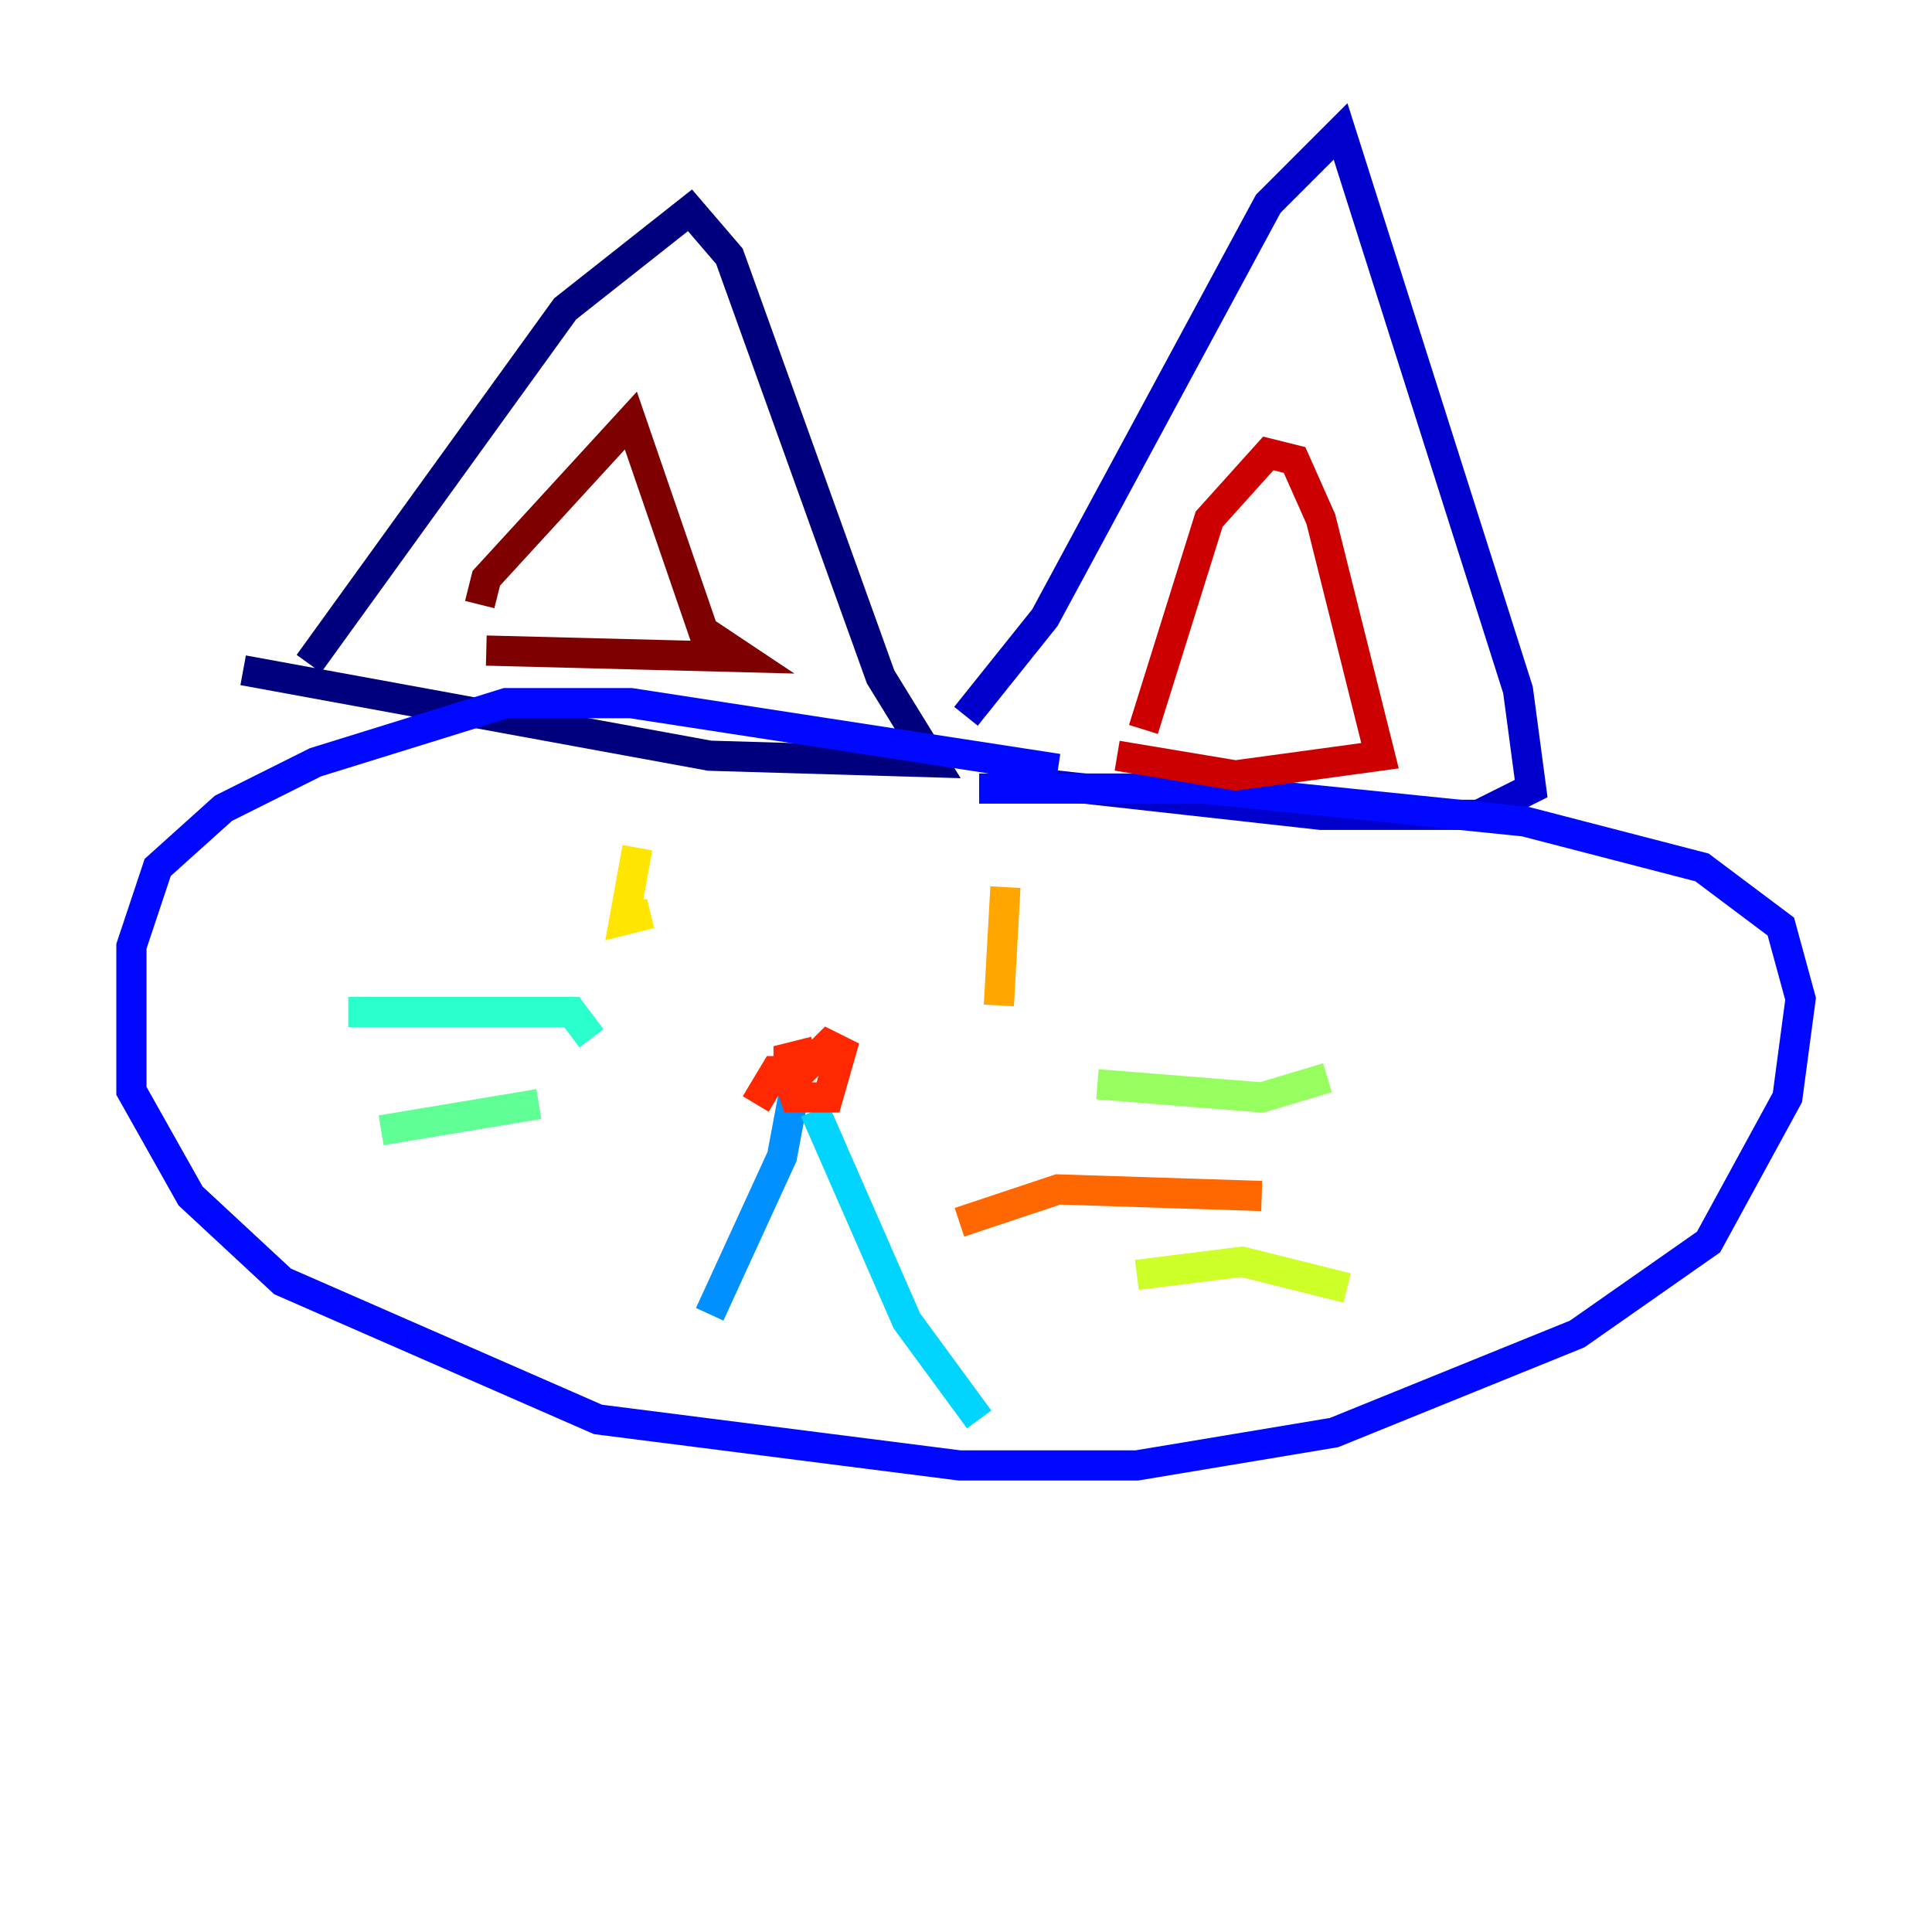 <?xml version="1.0" encoding="utf-8" ?>
<svg baseProfile="tiny" height="128" version="1.2" viewBox="0,0,128,128" width="128" xmlns="http://www.w3.org/2000/svg" xmlns:ev="http://www.w3.org/2001/xml-events" xmlns:xlink="http://www.w3.org/1999/xlink"><defs /><polyline fill="none" points="20.463,43.973 37.442,20.463 45.714,13.932 48.327,16.98 58.34,44.843 61.823,50.503 47.02,50.068 16.109,44.408" stroke="#00007f" stroke-width="2" /><polyline fill="none" points="64.0,47.456 69.225,40.925 84.027,13.497 88.816,8.707 100.571,45.714 101.442,52.245 97.959,53.986 87.51,53.986 67.918,51.809" stroke="#0000cc" stroke-width="2" /><polyline fill="none" points="70.095,50.939 41.796,46.585 33.524,46.585 20.898,50.503 14.803,53.551 10.449,57.469 8.707,62.694 8.707,72.272 12.626,79.238 18.721,84.898 39.619,94.041 63.565,97.088 75.32,97.088 88.381,94.912 104.49,88.381 113.197,82.286 118.422,72.707 119.293,66.177 117.986,61.388 112.762,57.469 101.007,54.422 79.674,52.245 64.871,52.245" stroke="#0008ff" stroke-width="2" /><polyline fill="none" points="51.809,67.918 51.809,67.918" stroke="#004cff" stroke-width="2" /><polyline fill="none" points="53.116,69.66 51.809,76.626 47.02,87.075" stroke="#0090ff" stroke-width="2" /><polyline fill="none" points="53.986,73.578 60.082,87.51 64.871,94.041" stroke="#00d4ff" stroke-width="2" /><polyline fill="none" points="39.184,68.789 37.878,67.048 23.075,67.048" stroke="#29ffcd" stroke-width="2" /><polyline fill="none" points="35.701,73.143 25.252,74.884" stroke="#5fff96" stroke-width="2" /><polyline fill="none" points="72.707,71.837 83.592,72.707 87.946,71.401" stroke="#96ff5f" stroke-width="2" /><polyline fill="none" points="75.32,84.463 82.286,83.592 89.252,85.333" stroke="#cdff29" stroke-width="2" /><polyline fill="none" points="42.231,56.163 41.361,60.952 43.102,60.517" stroke="#ffe500" stroke-width="2" /><polyline fill="none" points="66.612,58.776 66.177,66.612" stroke="#ffa600" stroke-width="2" /><polyline fill="none" points="63.565,80.98 70.095,78.803 83.592,79.238" stroke="#ff6700" stroke-width="2" /><polyline fill="none" points="53.986,69.66 52.245,70.095 52.245,71.401 52.68,72.707 54.857,72.707 55.728,69.66 54.857,69.225 51.809,72.272 52.245,70.966 51.374,70.966 50.068,73.143" stroke="#ff2800" stroke-width="2" /><polyline fill="none" points="75.755,48.327 80.109,34.395 84.027,30.041 85.769,30.476 87.51,34.395 91.429,50.068 81.85,51.374 74.014,50.068" stroke="#cc0000" stroke-width="2" /><polyline fill="none" points="31.782,40.054 32.218,38.313 41.796,27.864 46.585,41.796 49.197,43.537 32.218,43.102" stroke="#7f0000" stroke-width="2" /></svg>